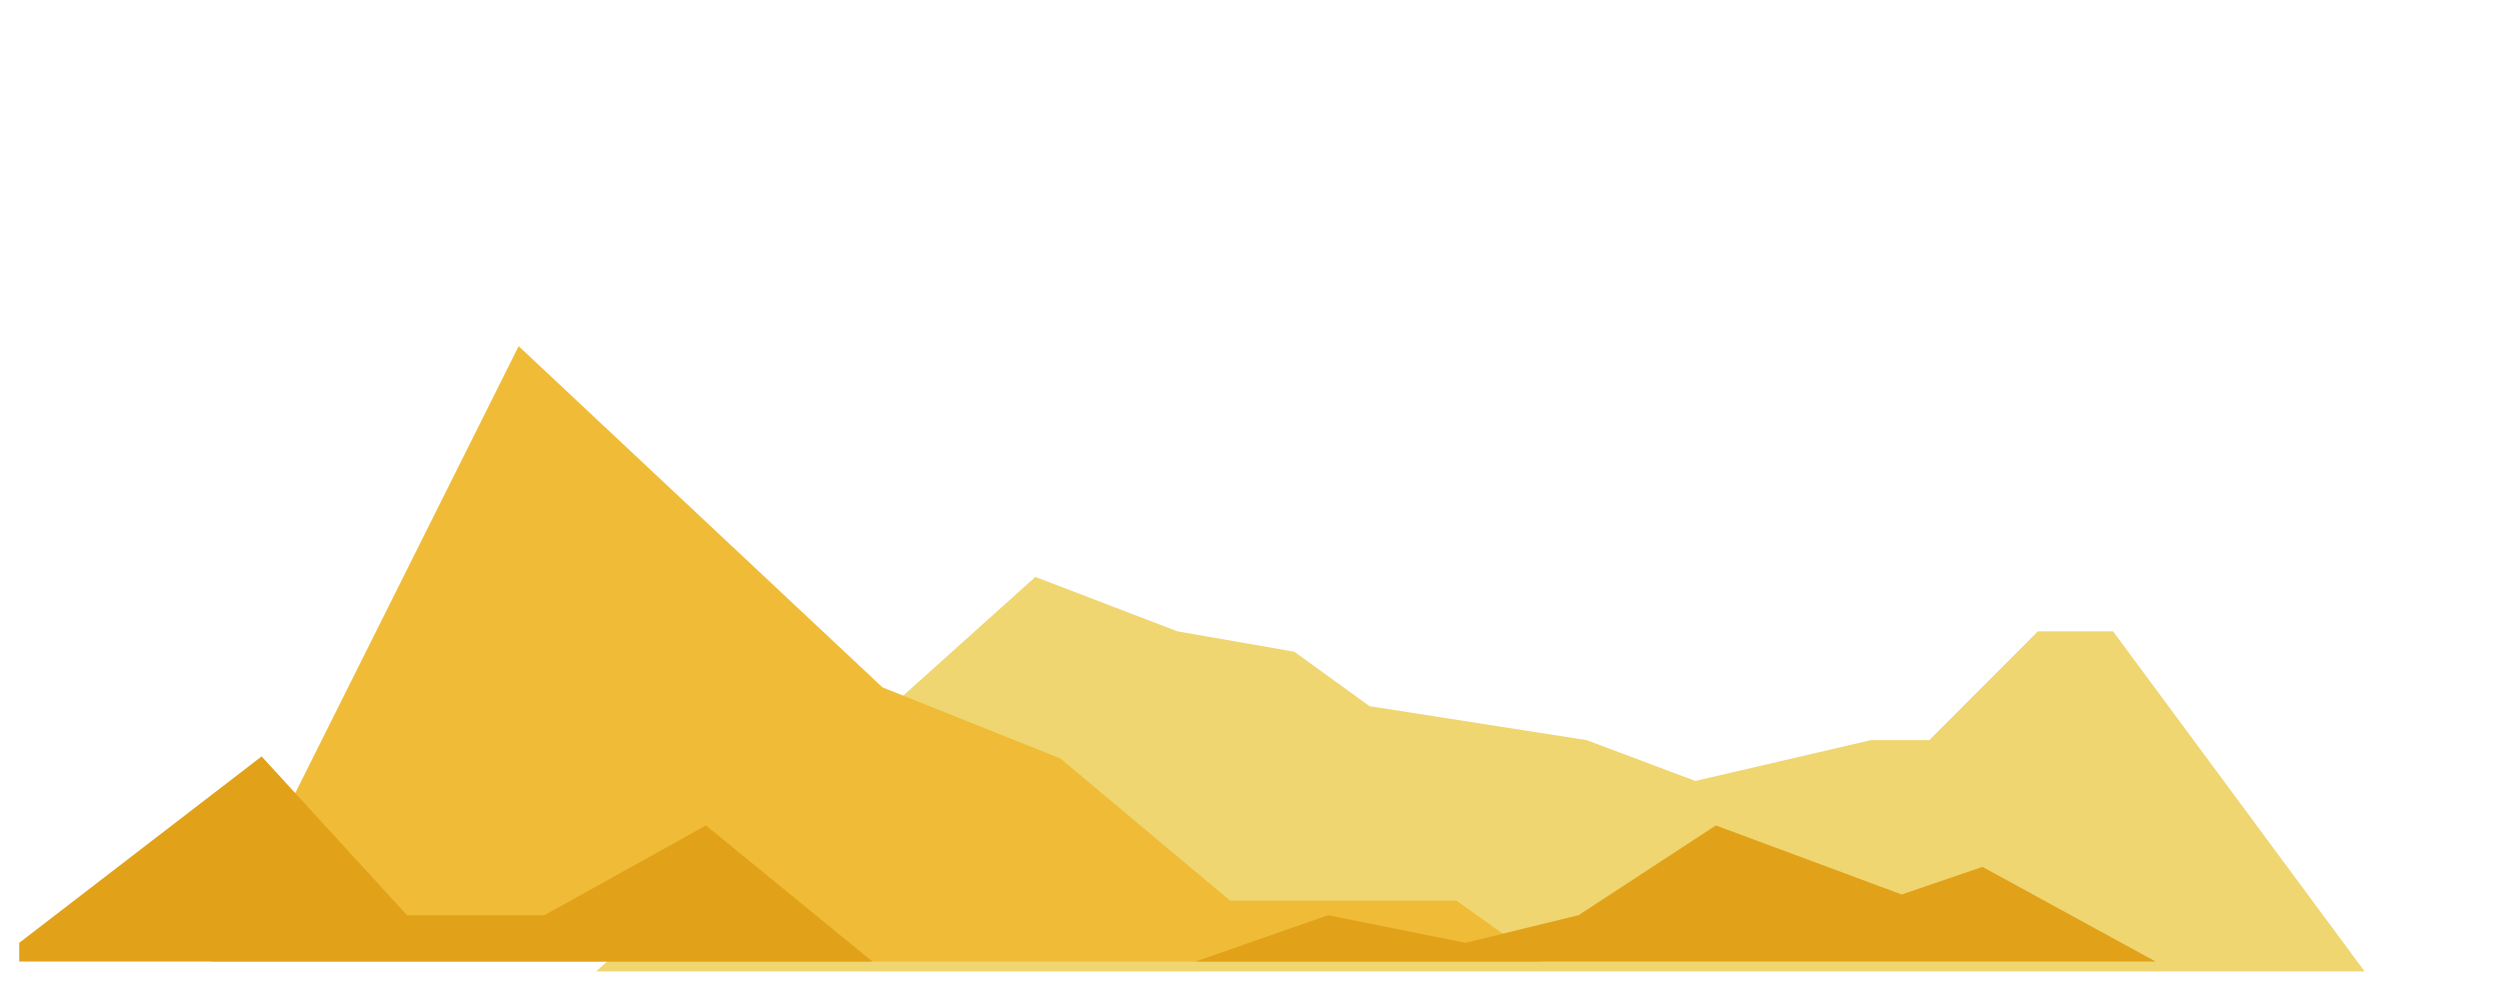 <svg width="130" height="51" viewBox="0 0 130 51" fill="none" xmlns="http://www.w3.org/2000/svg">
<path d="M53.839 30L31 50.513H40.806H108.575H115.96H122.96L109.878 32.829H105.968L100.321 38.488H97.28L88.157 40.61L82.51 38.488L71.215 36.72L67.305 33.89L61.224 32.829L53.839 30Z" fill="#EFD671"/>
<path fill-rule="evenodd" clip-rule="evenodd" d="M80.172 50H10.974L26.971 18L45.891 35.745L55.141 39.441L63.97 46.835H75.742L80.172 50Z" fill="#F0BC37"/>
<path fill-rule="evenodd" clip-rule="evenodd" d="M1 49.026V50H45.369L36.71 42.923L28.308 47.59H21.166L13.604 39.333L1 49.026ZM112.092 50H62.164L69.059 47.59L76.202 49.026L82.083 47.59L89.225 42.923L98.888 46.513L103.089 45.077L112.092 50Z" fill="#E1A219"/>
</svg>
